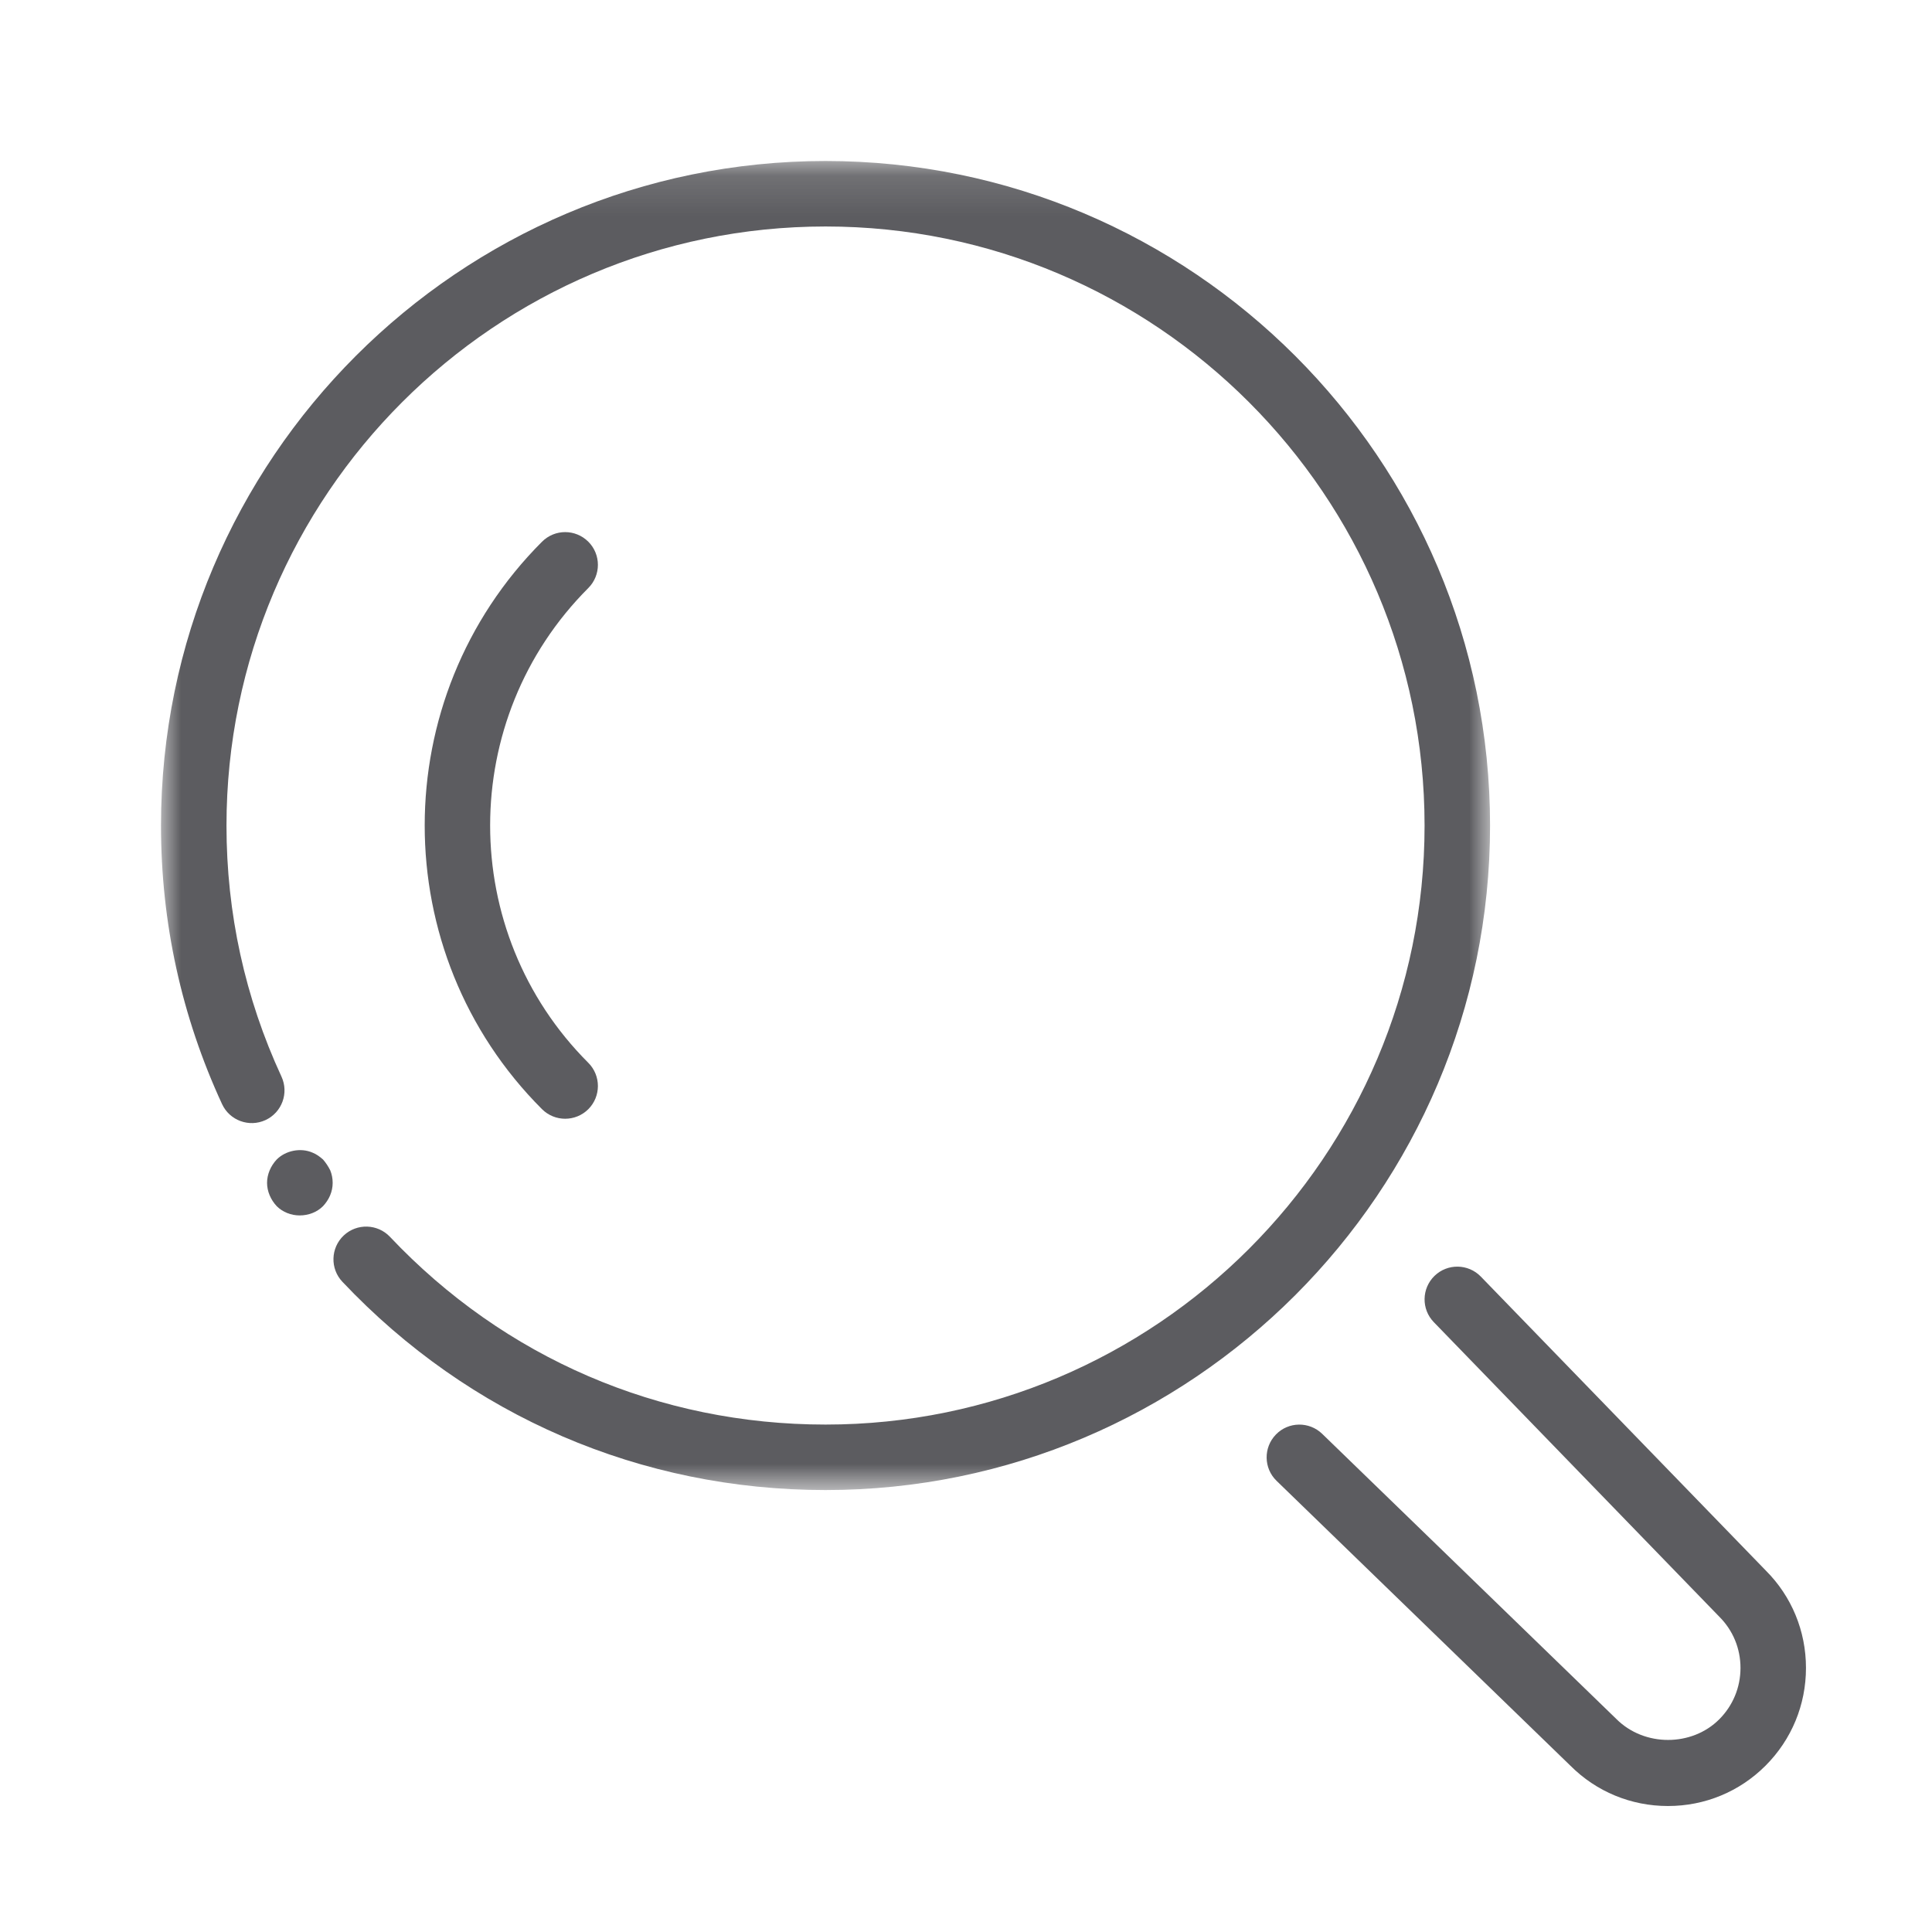 <?xml version="1.0" encoding="UTF-8"?>
<svg width="48px" height="48px" viewBox="0 0 48 48" version="1.1" xmlns="http://www.w3.org/2000/svg" xmlns:xlink="http://www.w3.org/1999/xlink">
    <!-- Generator: Sketch 62 (91390) - https://sketch.com -->
    <title>iconografia/marca/off/busqueda</title>
    <desc>Created with Sketch.</desc>
    <defs>
        <polygon id="path-1" points="0 0.13 33.02 0.13 33.02 33.15 0 33.15"></polygon>
    </defs>
    <g id="iconografia/marca/off/busqueda" stroke="none" stroke-width="1" fill="none" fill-rule="evenodd">
        <g id="Group-4" transform="translate(4, 3)">
            <path d="M3.445,27.197 C3.235,27.197 3.025,27.117 2.875,26.967 C2.725,26.807 2.635,26.597 2.635,26.387 C2.635,26.177 2.725,25.967 2.875,25.807 C3.095,25.587 3.465,25.507 3.765,25.637 C3.865,25.677 3.945,25.737 4.025,25.807 C4.095,25.887 4.155,25.977 4.205,26.077 C4.245,26.177 4.265,26.277 4.265,26.387 C4.265,26.607 4.175,26.807 4.025,26.967 C3.875,27.117 3.665,27.197 3.445,27.197" id="Fill-5" fill="#5C5C60"></path>
            <g id="Group-9" transform="translate(0, 0.87)">
                <mask id="mask-2" fill="white">
                    <use xlink:href="#path-1"></use>
                </mask>
                <g id="Clip-8"></g>
                <path d="M16.511,33.15 C11.922,33.15 7.659,31.313 4.507,27.976 C4.198,27.65 4.213,27.135 4.539,26.826 C4.866,26.518 5.381,26.533 5.689,26.859 C8.531,29.867 12.374,31.523 16.511,31.523 C24.717,31.523 31.393,24.847 31.393,16.641 C31.393,8.434 24.717,1.757 16.511,1.757 C8.304,1.757 1.627,8.434 1.627,16.641 C1.627,18.819 2.087,20.918 2.993,22.878 C3.182,23.286 3.004,23.769 2.596,23.958 C2.189,24.146 1.705,23.968 1.517,23.561 C0.511,21.385 -0,19.056 -0,16.641 C-0,7.537 7.407,0.13 16.511,0.13 C25.614,0.13 33.02,7.537 33.02,16.641 C33.02,25.744 25.614,33.15 16.511,33.15" id="Fill-7" fill="#5C5C60" mask="url(#mask-2)"></path>
            </g>
            <path d="M37.44,41.87 C36.523,41.87 35.661,41.514 35.015,40.867 L27.716,33.791 C27.394,33.479 27.386,32.964 27.699,32.641 C28.01,32.318 28.526,32.311 28.849,32.623 L36.157,39.707 C36.853,40.405 38.036,40.396 38.714,39.716 C39.054,39.376 39.242,38.922 39.242,38.439 C39.242,37.957 39.055,37.504 38.714,37.165 L31.623,29.849 C31.31,29.527 31.318,29.012 31.64,28.699 C31.963,28.386 32.478,28.394 32.791,28.717 L39.874,36.023 C40.512,36.661 40.869,37.522 40.869,38.439 C40.869,39.357 40.512,40.219 39.865,40.867 C39.219,41.514 38.357,41.87 37.44,41.87" id="Fill-10" fill="#5C5C60"></path>
            <path d="M10.041,24.795 C9.834,24.795 9.624,24.715 9.466,24.557 C5.58,20.672 5.58,14.348 9.466,10.459 C9.784,10.141 10.297,10.14 10.617,10.459 C10.934,10.776 10.934,11.291 10.617,11.609 C7.364,14.863 7.364,20.155 10.617,23.406 C10.934,23.724 10.934,24.239 10.617,24.557 C10.459,24.715 10.249,24.795 10.041,24.795" id="Fill-12" fill="#5C5C60"></path>
        </g>
    </g>
</svg>